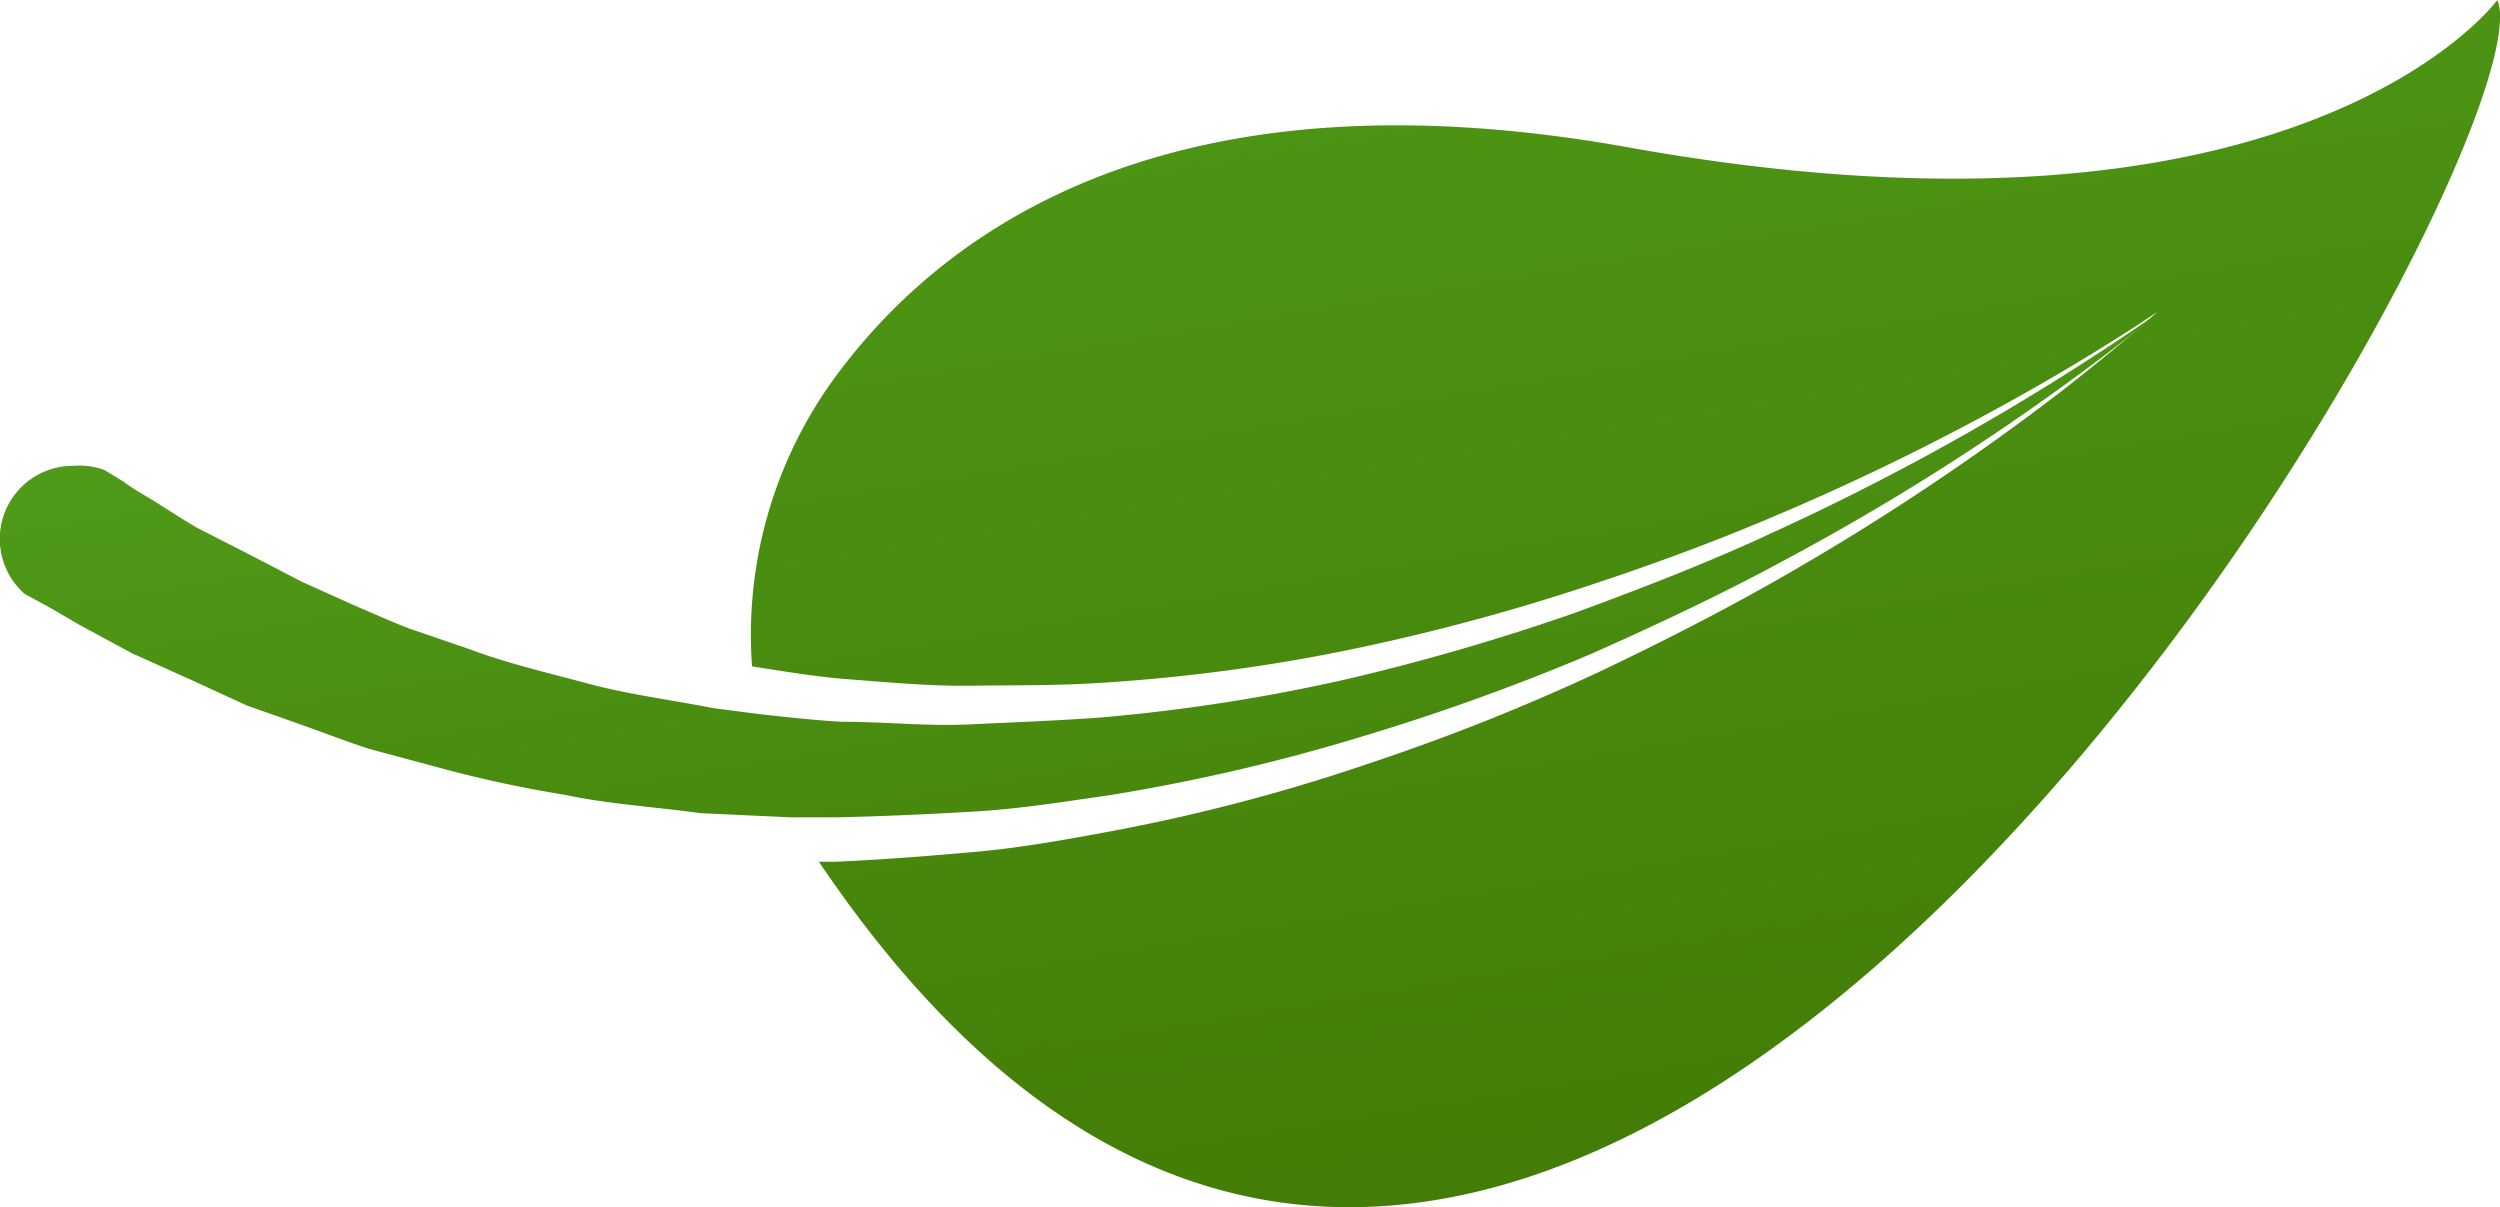 <svg id="Layer_1" data-name="Layer 1" xmlns="http://www.w3.org/2000/svg" xmlns:xlink="http://www.w3.org/1999/xlink" viewBox="0 0 47.87 23.12"><defs><style>.cls-1{fill:url(#Íîâûé_îáðàçåö_ãðàäèåíòà_1);}.cls-2{fill:url(#Íîâûé_îáðàçåö_ãðàäèåíòà_1-2);}</style><linearGradient id="Íîâûé_îáðàçåö_ãðàäèåíòà_1" x1="26.46" y1="-21.68" x2="34.18" y2="25.04" gradientUnits="userSpaceOnUse"><stop offset="0" stop-color="#54a61f"/><stop offset="0.28" stop-color="#519e1b"/><stop offset="0.71" stop-color="#488a0e"/><stop offset="1" stop-color="#417804"/></linearGradient><linearGradient id="Íîâûé_îáðàçåö_ãðàäèåíòà_1-2" x1="18.89" y1="-2.46" x2="22.76" y2="20.95" xlink:href="#Íîâûé_îáðàçåö_ãðàäèåíòà_1"/></defs><title>Icon INS-01-01</title><path class="cls-1" d="M47.82,0S44.07,5.14,31.17,2.82C22.63,1.29,18.21,4.21,16,7.21a8.35,8.35,0,0,0-1.6,5.55c.58.09,1.17.19,1.76.24.8.06,1.61.14,2.41.13s1.62,0,2.42-.05a34.24,34.24,0,0,0,4.71-.61A40.77,40.77,0,0,0,30,11.35c1.37-.44,2.66-.91,3.82-1.4a47.18,47.18,0,0,0,5.49-2.73c1.28-.75,2-1.25,2-1.25s-.63.58-1.81,1.5a47.33,47.33,0,0,1-5.17,3.46c-1.12.65-2.37,1.3-3.72,1.94a41,41,0,0,1-4.37,1.74,35.57,35.57,0,0,1-4.93,1.3c-.86.16-1.73.32-2.62.4s-1.78.15-2.68.19c-.11,0-.22,0-.33,0C29.68,37.26,49,2.78,47.82,0Z"/><path class="cls-2" d="M41.31,6s-.65.56-1.86,1.43a46,46,0,0,1-5.25,3.28c-1.12.61-2.38,1.21-3.73,1.81a43,43,0,0,1-4.38,1.58,36.46,36.46,0,0,1-4.87,1.13c-.84.12-1.7.26-2.57.31s-1.73.09-2.61.11c-.3,0-.6,0-.9,0l-1.73-.08c-.86-.12-1.74-.17-2.59-.35a23.53,23.53,0,0,1-2.52-.55l-1.23-.33c-.4-.13-.79-.28-1.18-.42l-1.16-.41L3.62,13l-1.09-.49-1-.54L1,11.66l-.53-.29a1.4,1.4,0,0,1,.94-2.45A1.37,1.37,0,0,1,2,9l0,0,.33.2a6.37,6.37,0,0,0,.55.35c.29.18.59.38.9.56l1,.51,1,.52,1,.45c.35.15.7.31,1.07.45l1.11.38c.74.28,1.52.46,2.3.67s1.59.31,2.4.47l.85.11c.53.06,1.07.12,1.6.15.83,0,1.66.09,2.48.05s1.65-.07,2.47-.13A34.9,34.9,0,0,0,25.81,13a43,43,0,0,0,4.36-1.27c1.36-.5,2.64-1,3.79-1.54a47.7,47.7,0,0,0,5.41-2.91C40.63,6.49,41.31,6,41.31,6Z"/></svg>